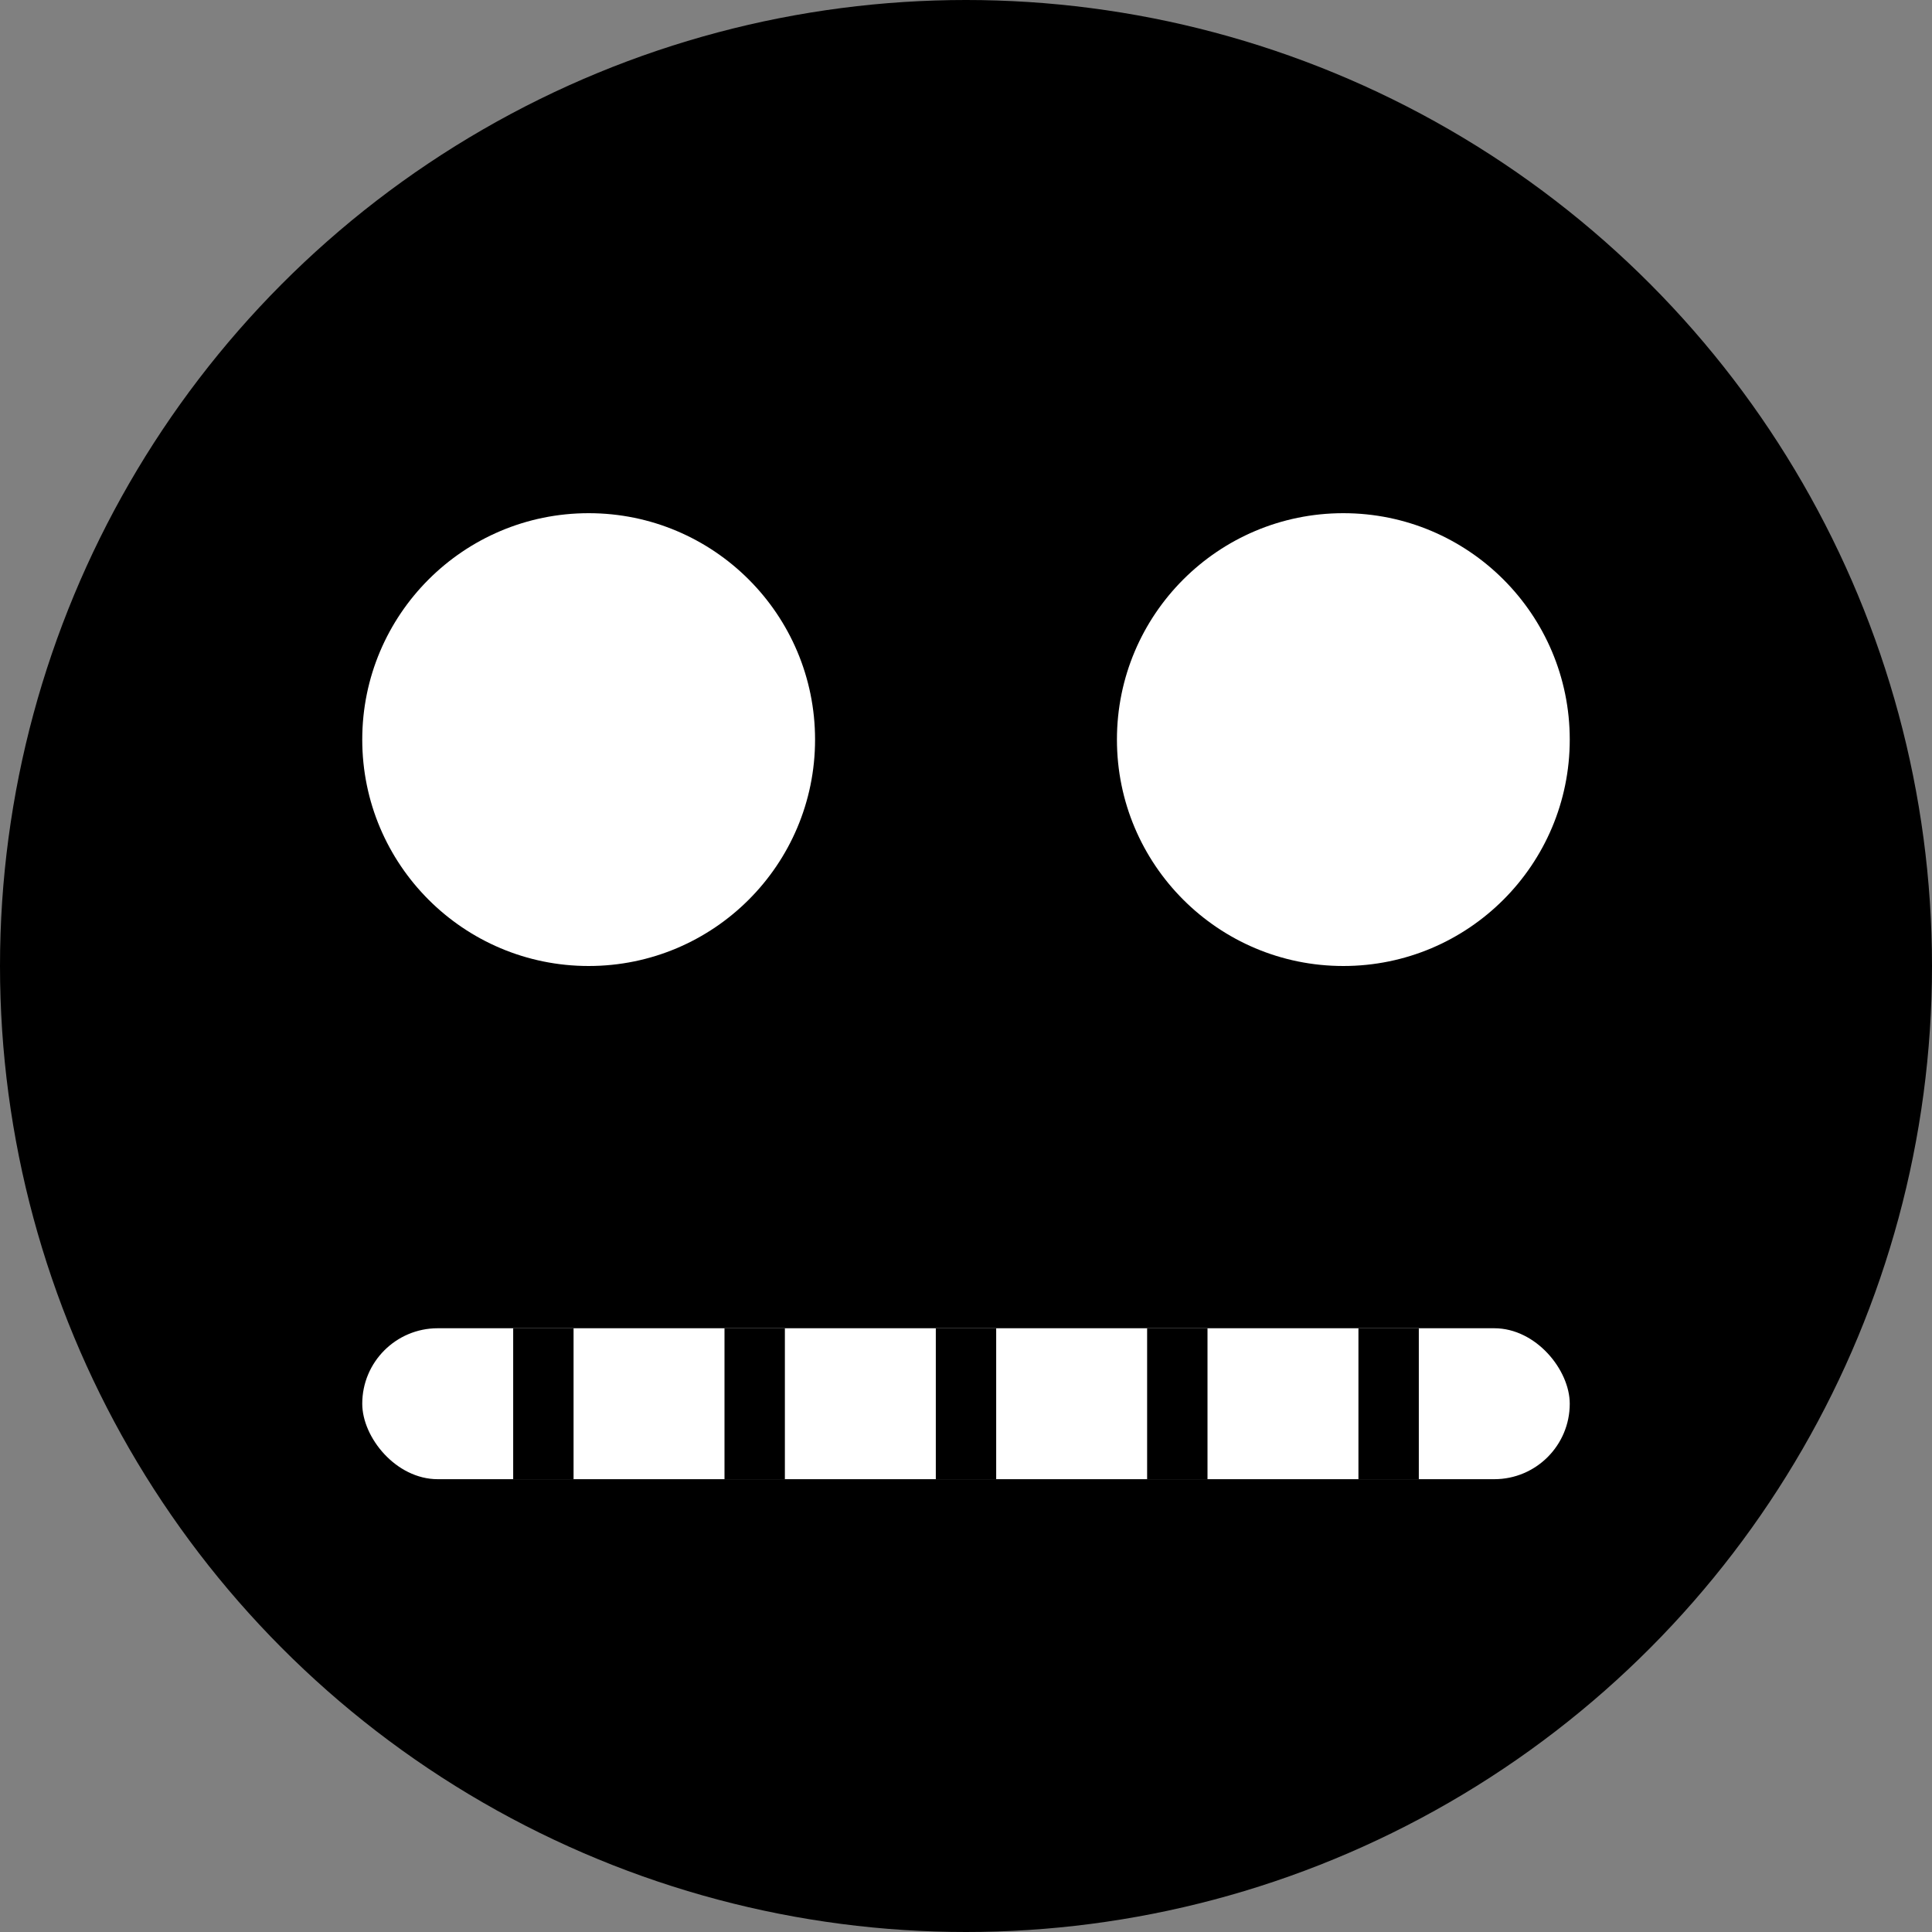 <svg width="32" height="32" viewBox="0 0 32 32" fill="none" xmlns="http://www.w3.org/2000/svg">
    <rect x="0" y="0" width="32" height="32" fill="#808080" stroke="none"/>
    <circle cx="16" cy="16" r="16" fill="black" />
    <path
        d="M26 12.25C26 14.321 24.321 16 22.25 16C20.179 16 18.5 14.321 18.5 12.25C18.5 10.179 20.179 8.5 22.25 8.5C24.321 8.5 26 10.179 26 12.25Z"
        fill="white" />
    <path
        d="M13.5 12.25C13.5 14.321 11.821 16 9.75 16C7.679 16 6 14.321 6 12.25C6 10.179 7.679 8.5 9.75 8.5C11.821 8.5 13.5 10.179 13.5 12.25Z"
        fill="white" />
    <rect x="6" y="22" width="20" height="2.5" rx="1.25" fill="white" />
    <line x1="19.5" y1="22" x2="19.5" y2="24.5" stroke="black" />
    <line x1="23" y1="22" x2="23" y2="24.5" stroke="black" />
    <line x1="12.5" y1="22" x2="12.5" y2="24.5" stroke="black" />
    <line x1="9" y1="22" x2="9" y2="24.5" stroke="black" />
    <line x1="16" y1="22" x2="16" y2="24.5" stroke="black" />
</svg>